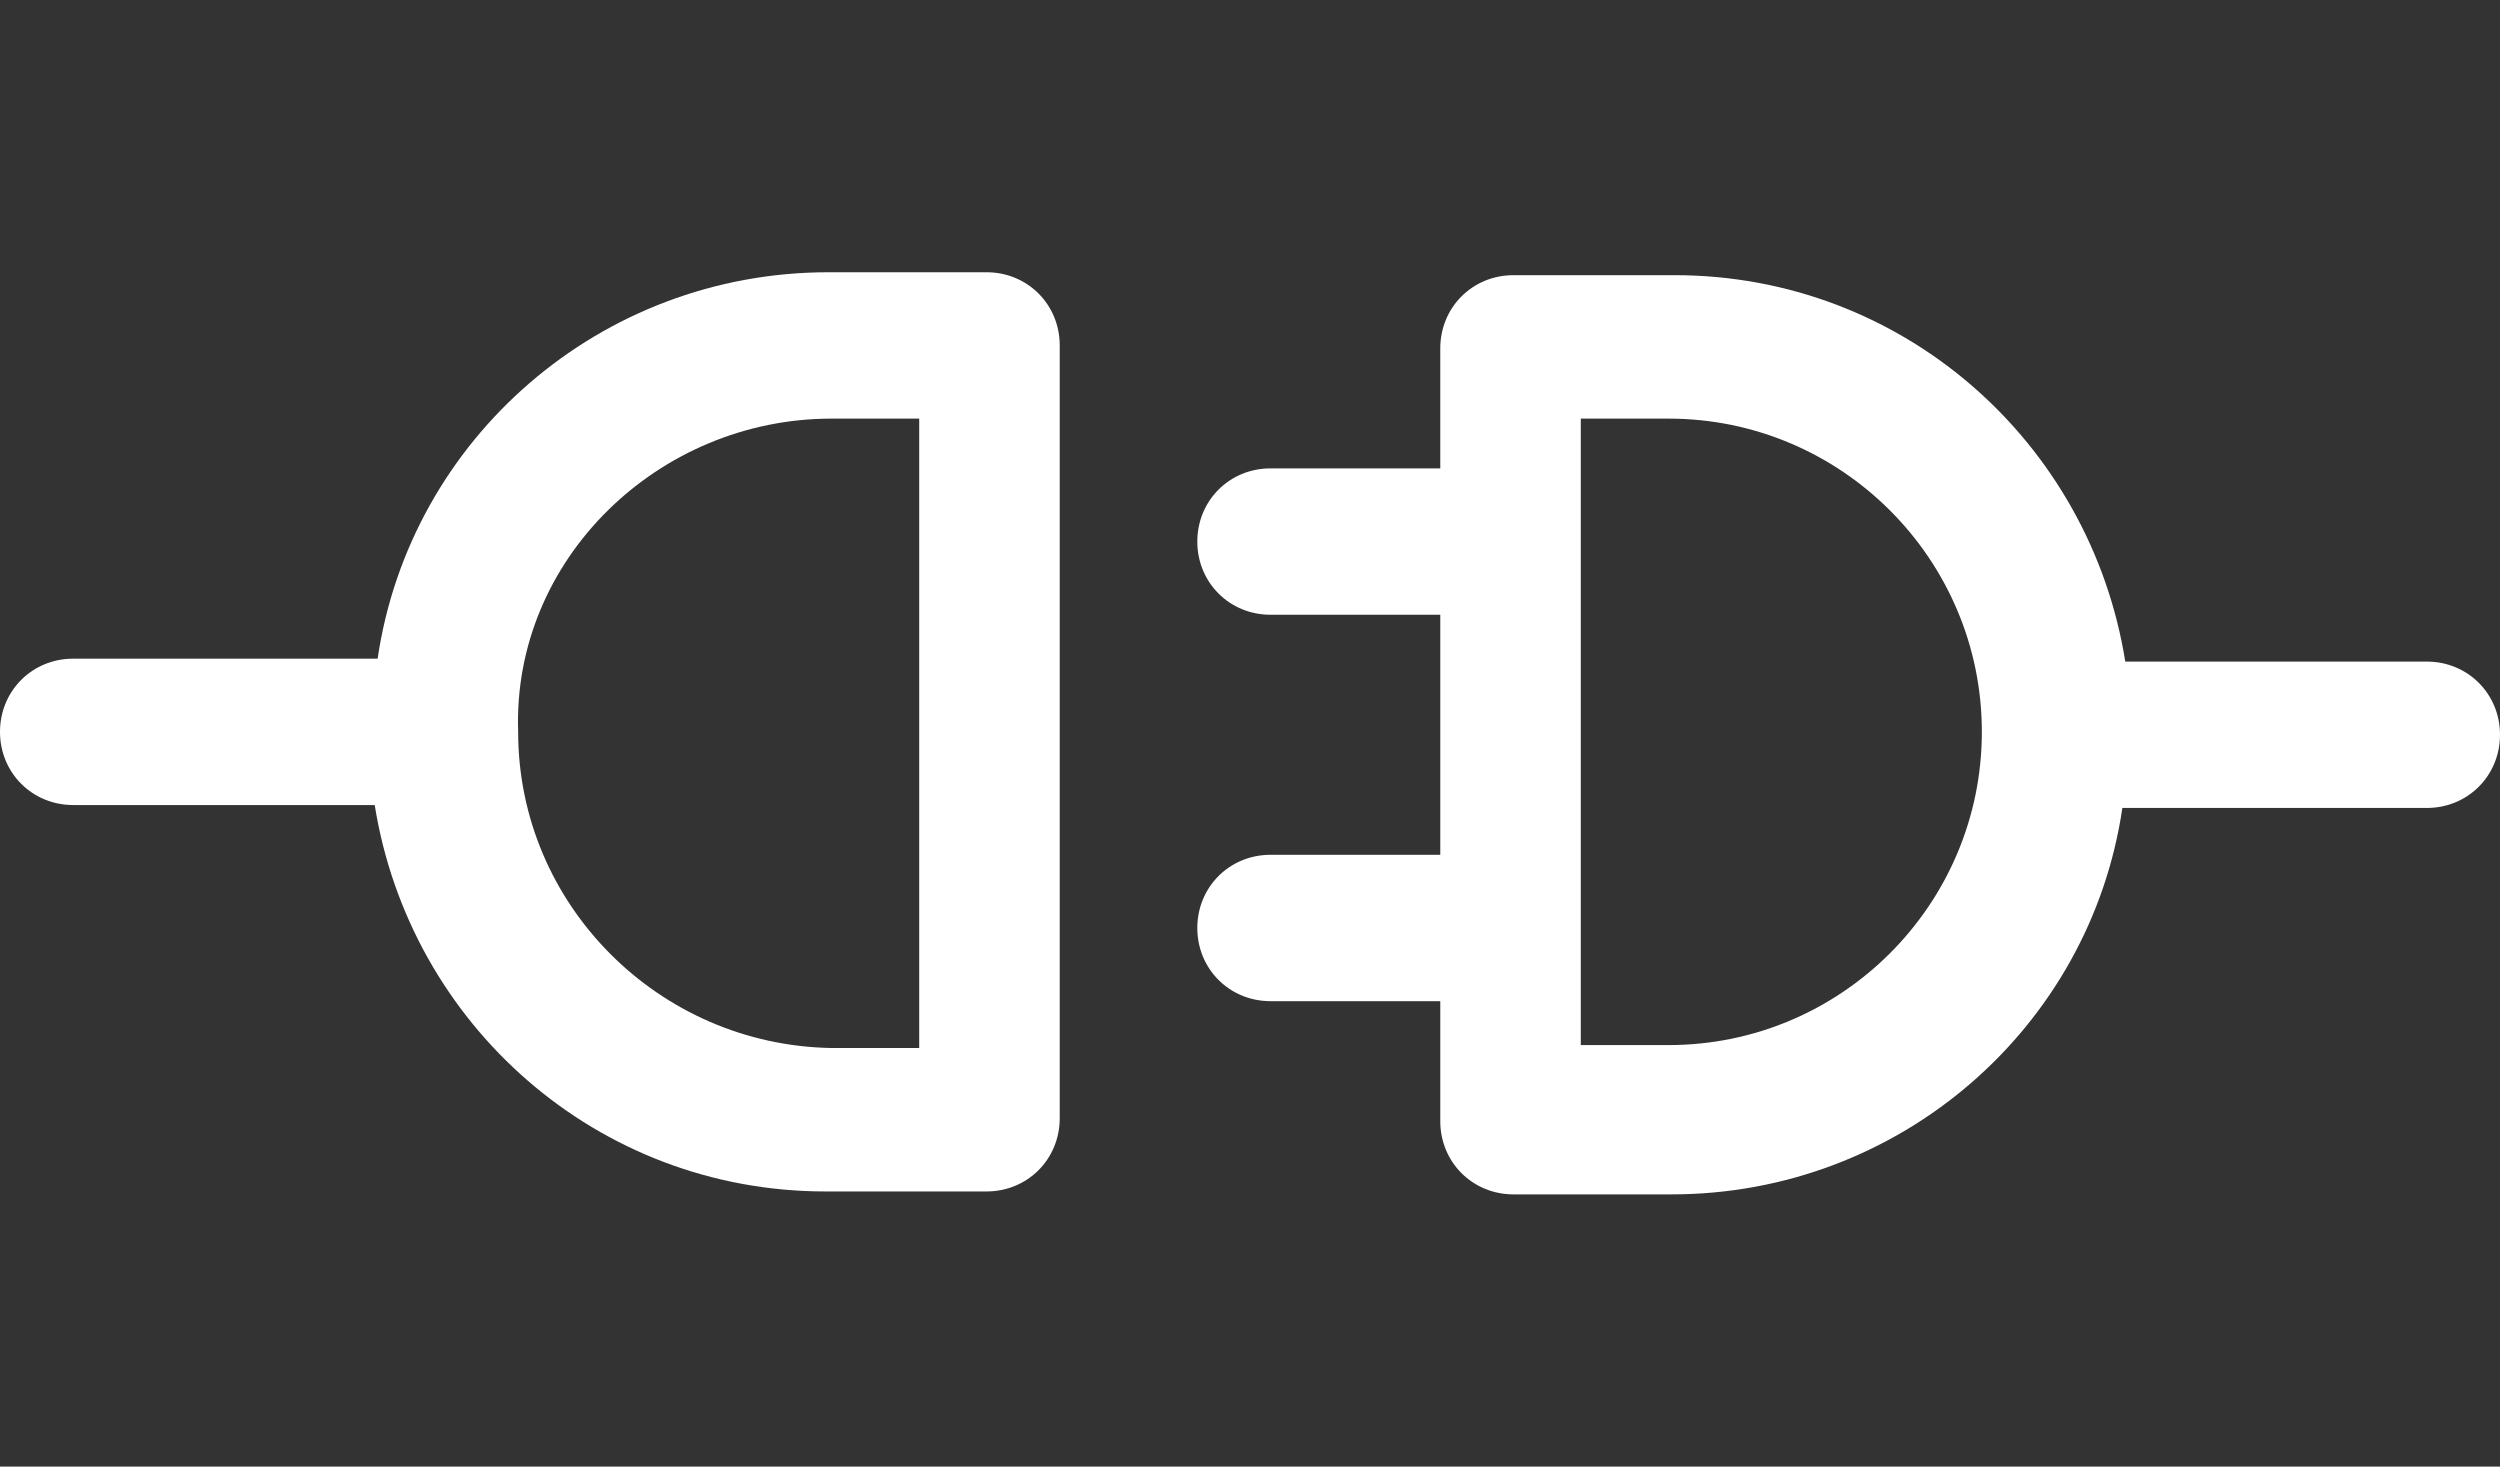 <?xml version="1.0" encoding="utf-8"?>
<!-- Generator: Adobe Illustrator 25.3.1, SVG Export Plug-In . SVG Version: 6.00 Build 0)  -->
<svg version="1.1" id="Layer_1" xmlns="http://www.w3.org/2000/svg" xmlns:xlink="http://www.w3.org/1999/xlink" x="0px" y="0px"
	 width="256.2px" height="150.3px" viewBox="0 0 256.2 150.3" style="enable-background:new 0 0 256.2 150.3;" xml:space="preserve"
	>
<rect x="0" y="0" width="256.2" height="150.3" fill="#333333" stroke="none"/>
<style type="text/css">
	.st0{fill:#FFFFFF;}
</style>
<g>
	<path class="st0" d="M38.4,82.5c3.6,22.5,22.8,39.6,46.2,39.6h16.5c4.2,0,7.5-3.3,7.5-7.5V35.4c0-4.2-3.3-7.5-7.5-7.5H84.9
		C61.5,27.9,42,45,38.7,67.5H7.5C3.3,67.5,0,70.8,0,75s3.3,7.5,7.5,7.5H38.4z M85.2,42.9h9v64.5h-9C67.5,107.1,53.1,92.7,53.1,75
		C52.5,57.3,67.5,42.9,85.2,42.9z"/>
	<path class="st0" d="M130.2,87.6c-4.2,0-7.5,3.3-7.5,7.5c0,4.2,3.3,7.5,7.5,7.5h17.4v12.3c0,4.2,3.3,7.5,7.5,7.5h16.2
		c23.4,0,42.9-17.1,46.2-39.6h31.2c4.2,0,7.5-3.3,7.5-7.5c0-4.2-3.3-7.5-7.5-7.5h-30.9c-3.6-22.5-22.8-39.6-46.2-39.6h-16.5
		c-4.2,0-7.5,3.3-7.5,7.5V48h-17.4c-4.2,0-7.5,3.3-7.5,7.5s3.3,7.5,7.5,7.5h17.4v24.6H130.2L130.2,87.6z M162,42.9h9
		c17.7,0,32.1,14.4,32.1,32.1s-14.4,32.1-32.1,32.1h-9C162,107.1,162,42.9,162,42.9z"/>
</g>
</svg>
